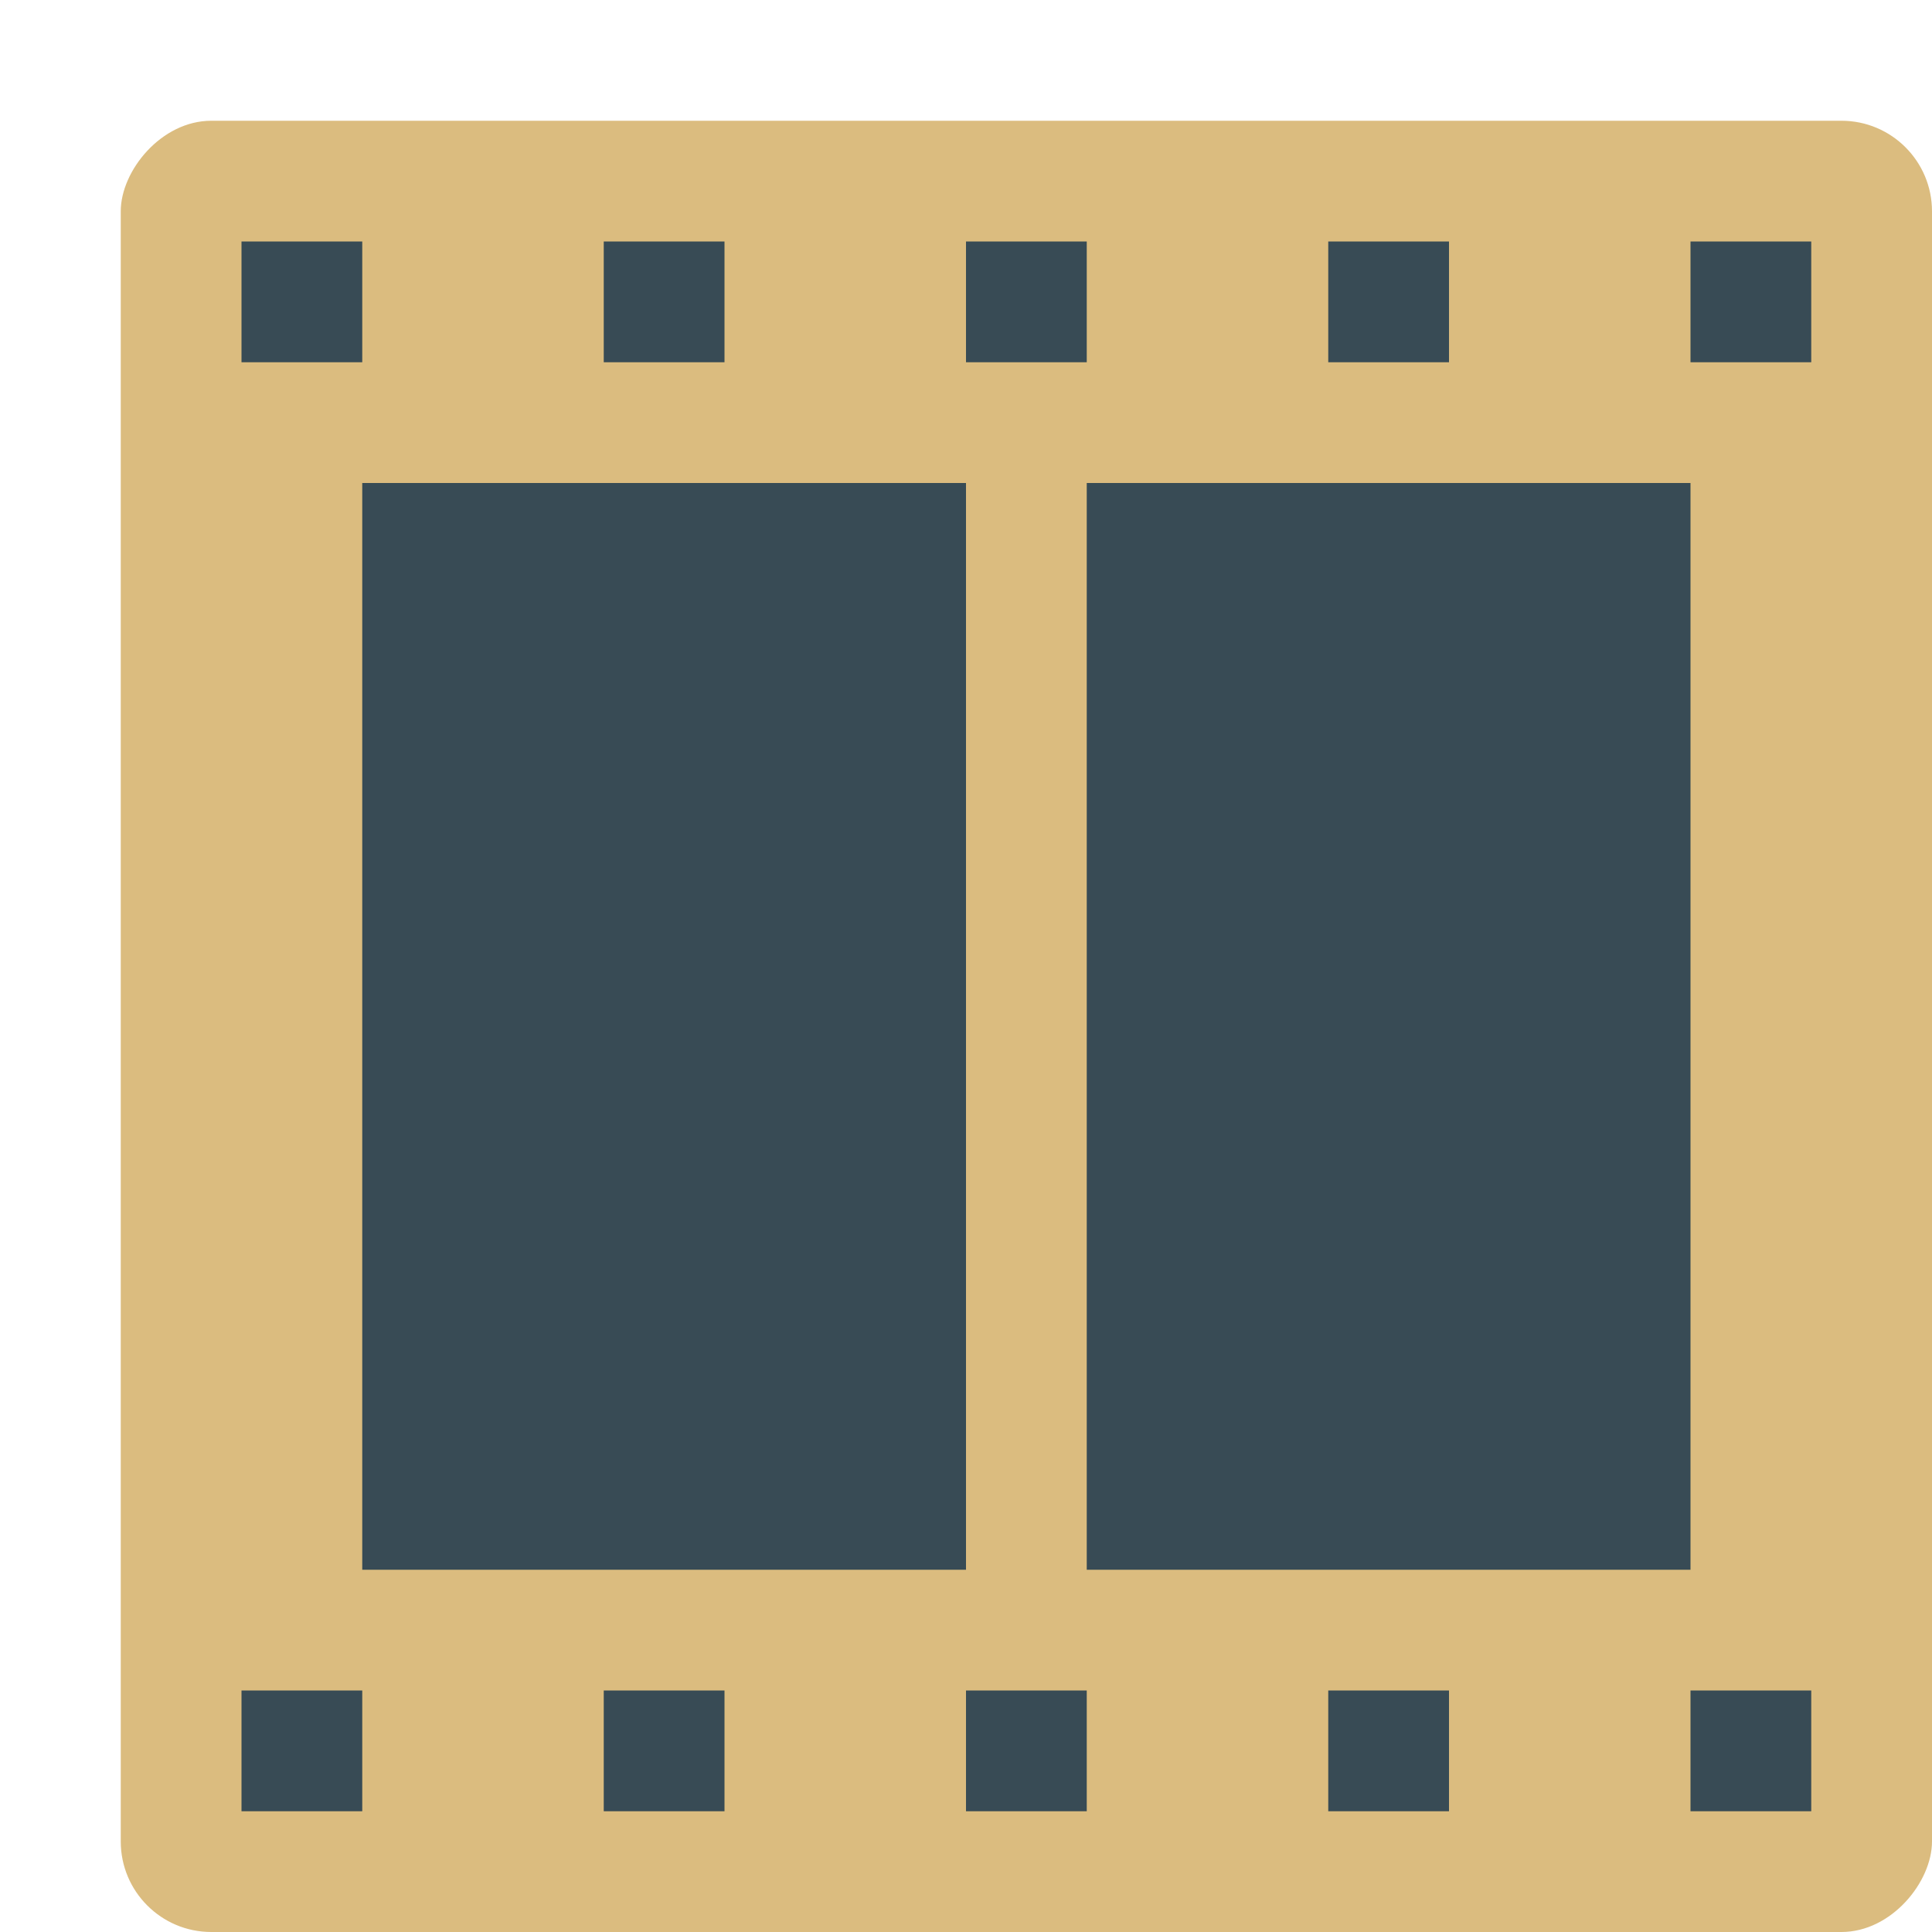<svg xmlns="http://www.w3.org/2000/svg" width="16" height="16" version="1">
 <rect style="fill:#dbbc7f" width="15" height="15" x="1" y="-16" rx=".75" ry=".75" transform="scale(1,-1)"/>
 <path style="fill:#384b55" d="M 2,2 V 3 H 3 V 2 Z M 5,2 V 3 H 6 V 2 Z M 8,2 V 3 H 9 V 2 Z M 11,2 V 3 H 12 V 2 Z M 14,2 V 3 H 15 V 2 Z M 3,4 V 13 H 8 V 4 Z M 9,4 V 13 H 14 V 4 Z M 2,14 V 15 H 3 V 14 Z M 5,14 V 15 H 6 V 14 Z M 8,14 V 15 H 9 V 14 Z M 11,14 V 15 H 12 V 14 Z M 14,14 V 15 H 15 V 14 Z"/>
</svg>
